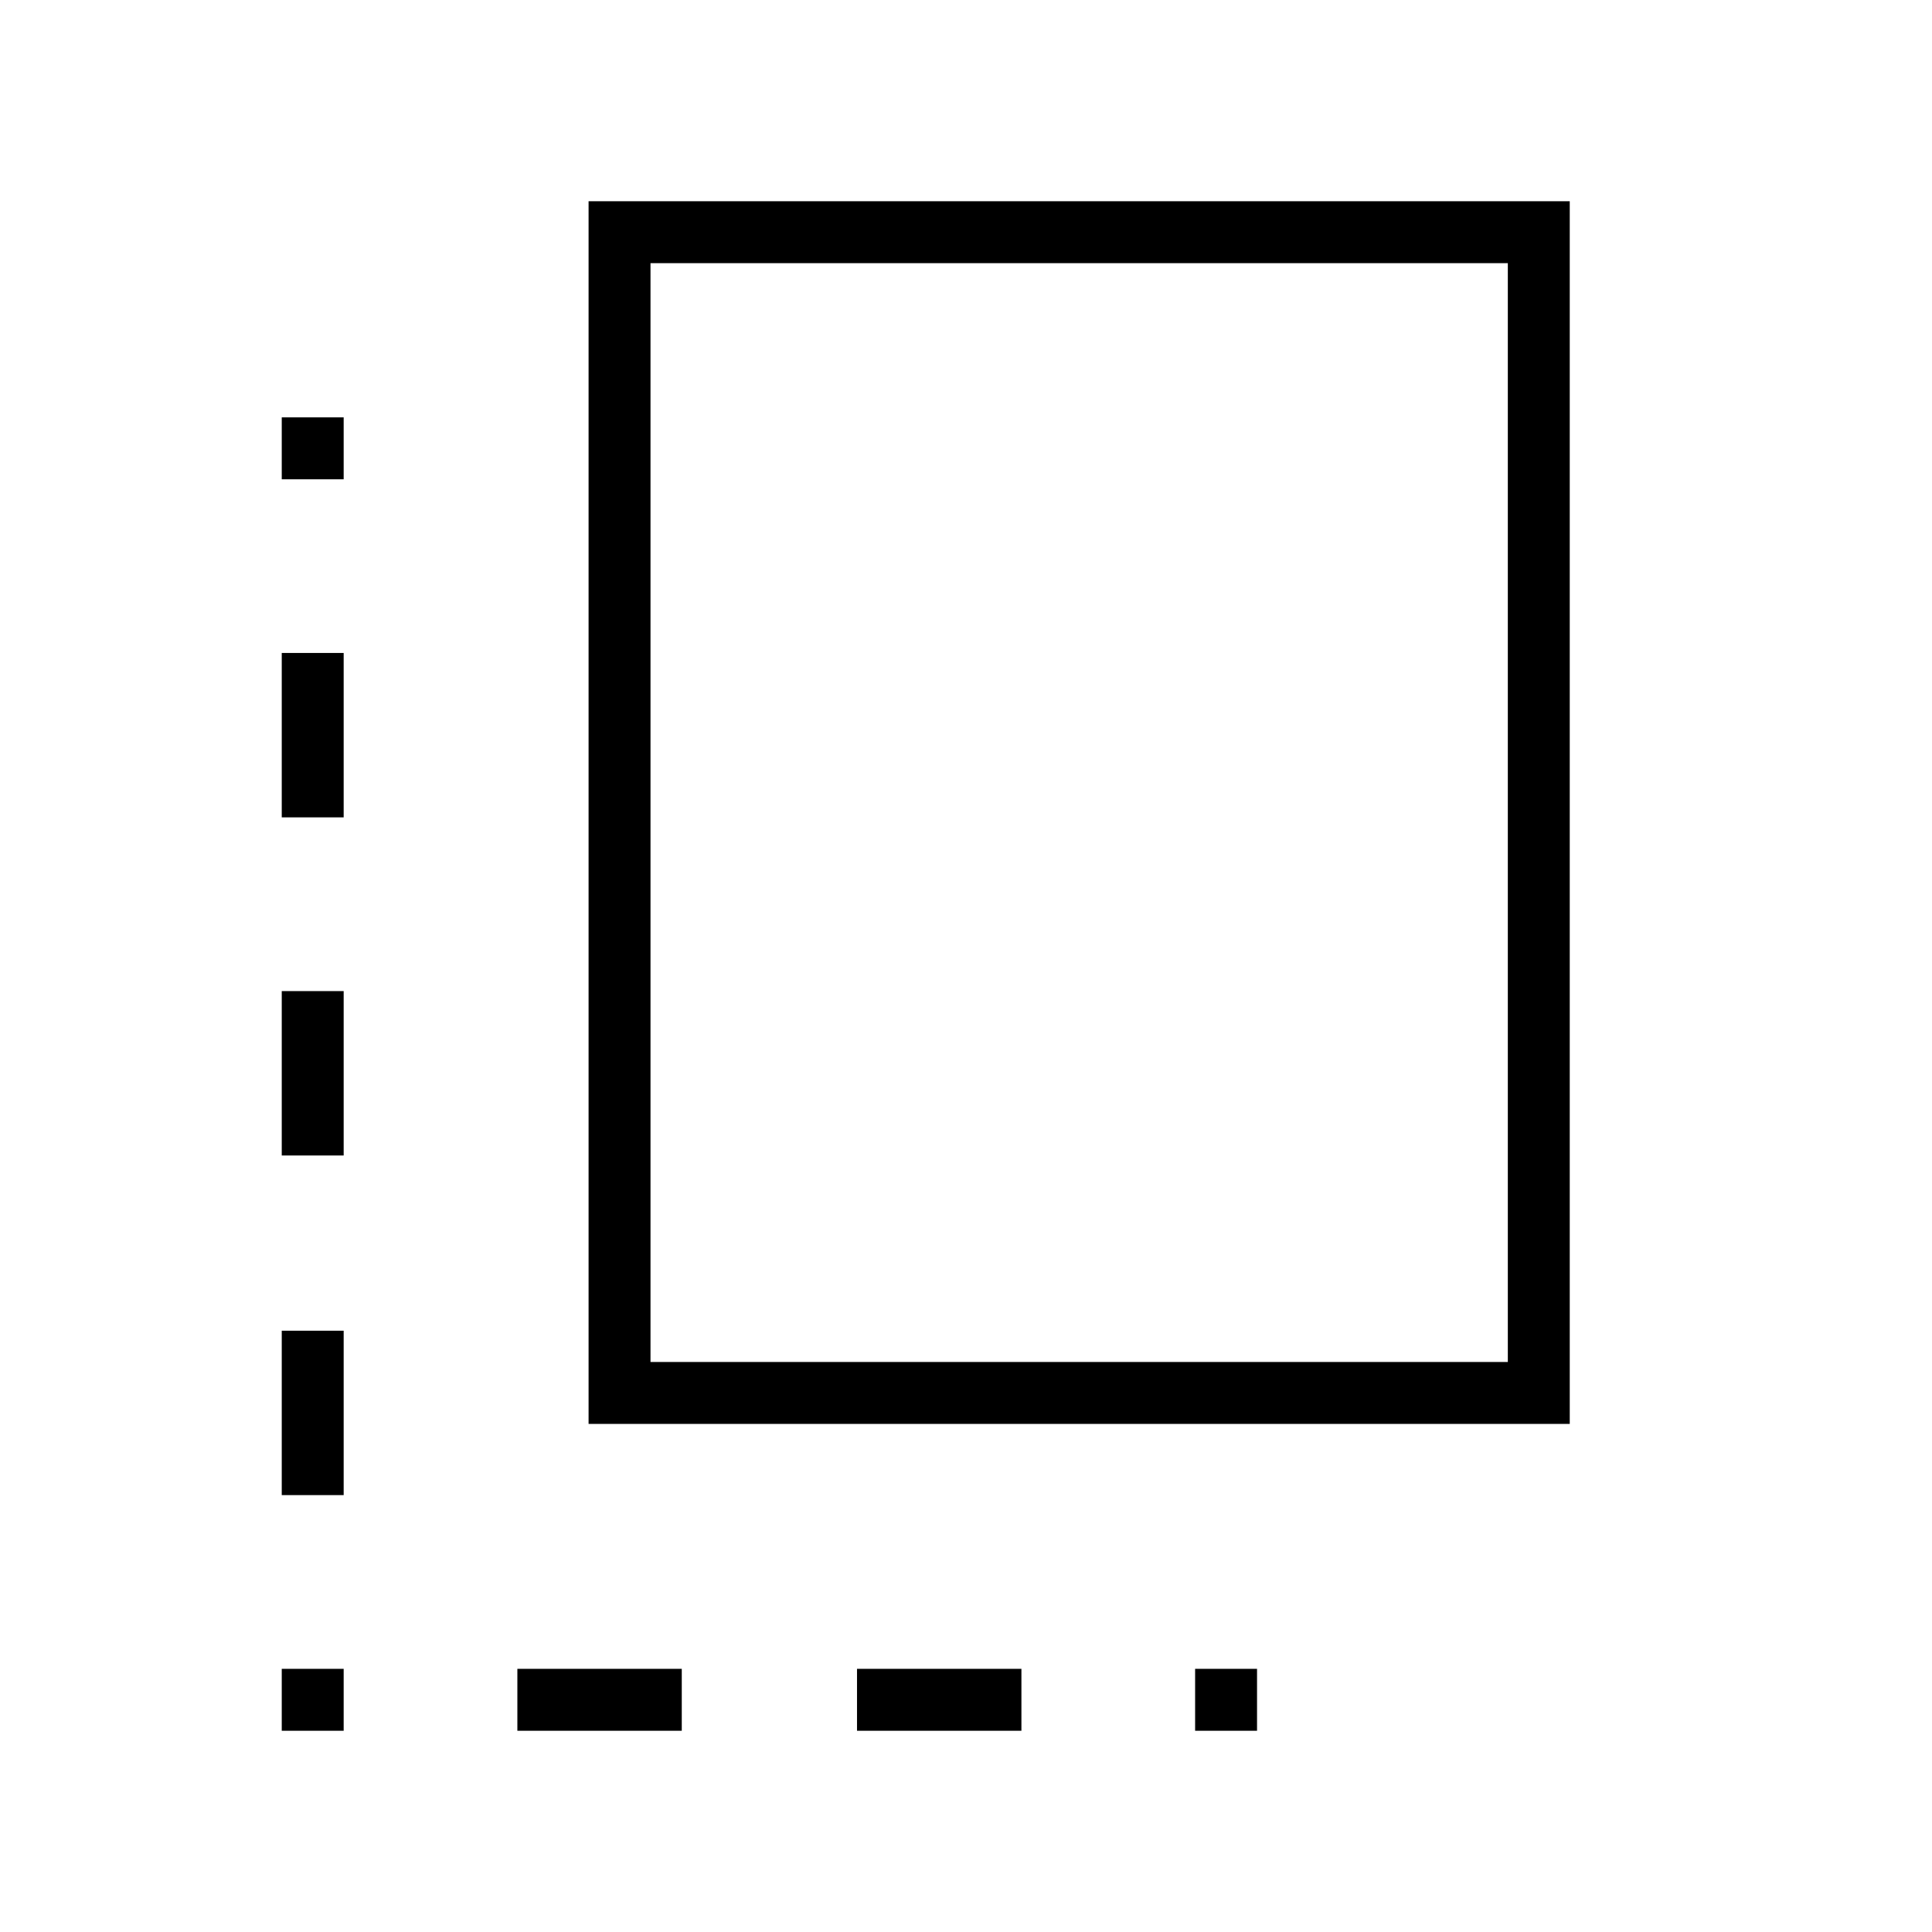 <svg xmlns="http://www.w3.org/2000/svg" width="48" height="48" viewBox="0 -960 960 960"><path d="M140-100v-30.769h30.769v30.77H140Zm0-117.077v-81.692h30.769v81.692H140Zm0-168.769v-81.693h30.769v81.693H140Zm0-168v-81.693h30.769v81.693H140Zm0-168v-30.77h30.769v30.77H140ZM257.077-100v-30.769h81.692v30.77h-81.692Zm35.384-152.461V-860H780v607.539H292.461Zm30.77-30.77h426v-546h-426v546ZM425.846-100v-30.769h81.693v30.77h-81.693Zm168 0v-30.769h30.77v30.77h-30.77Z"/></svg>